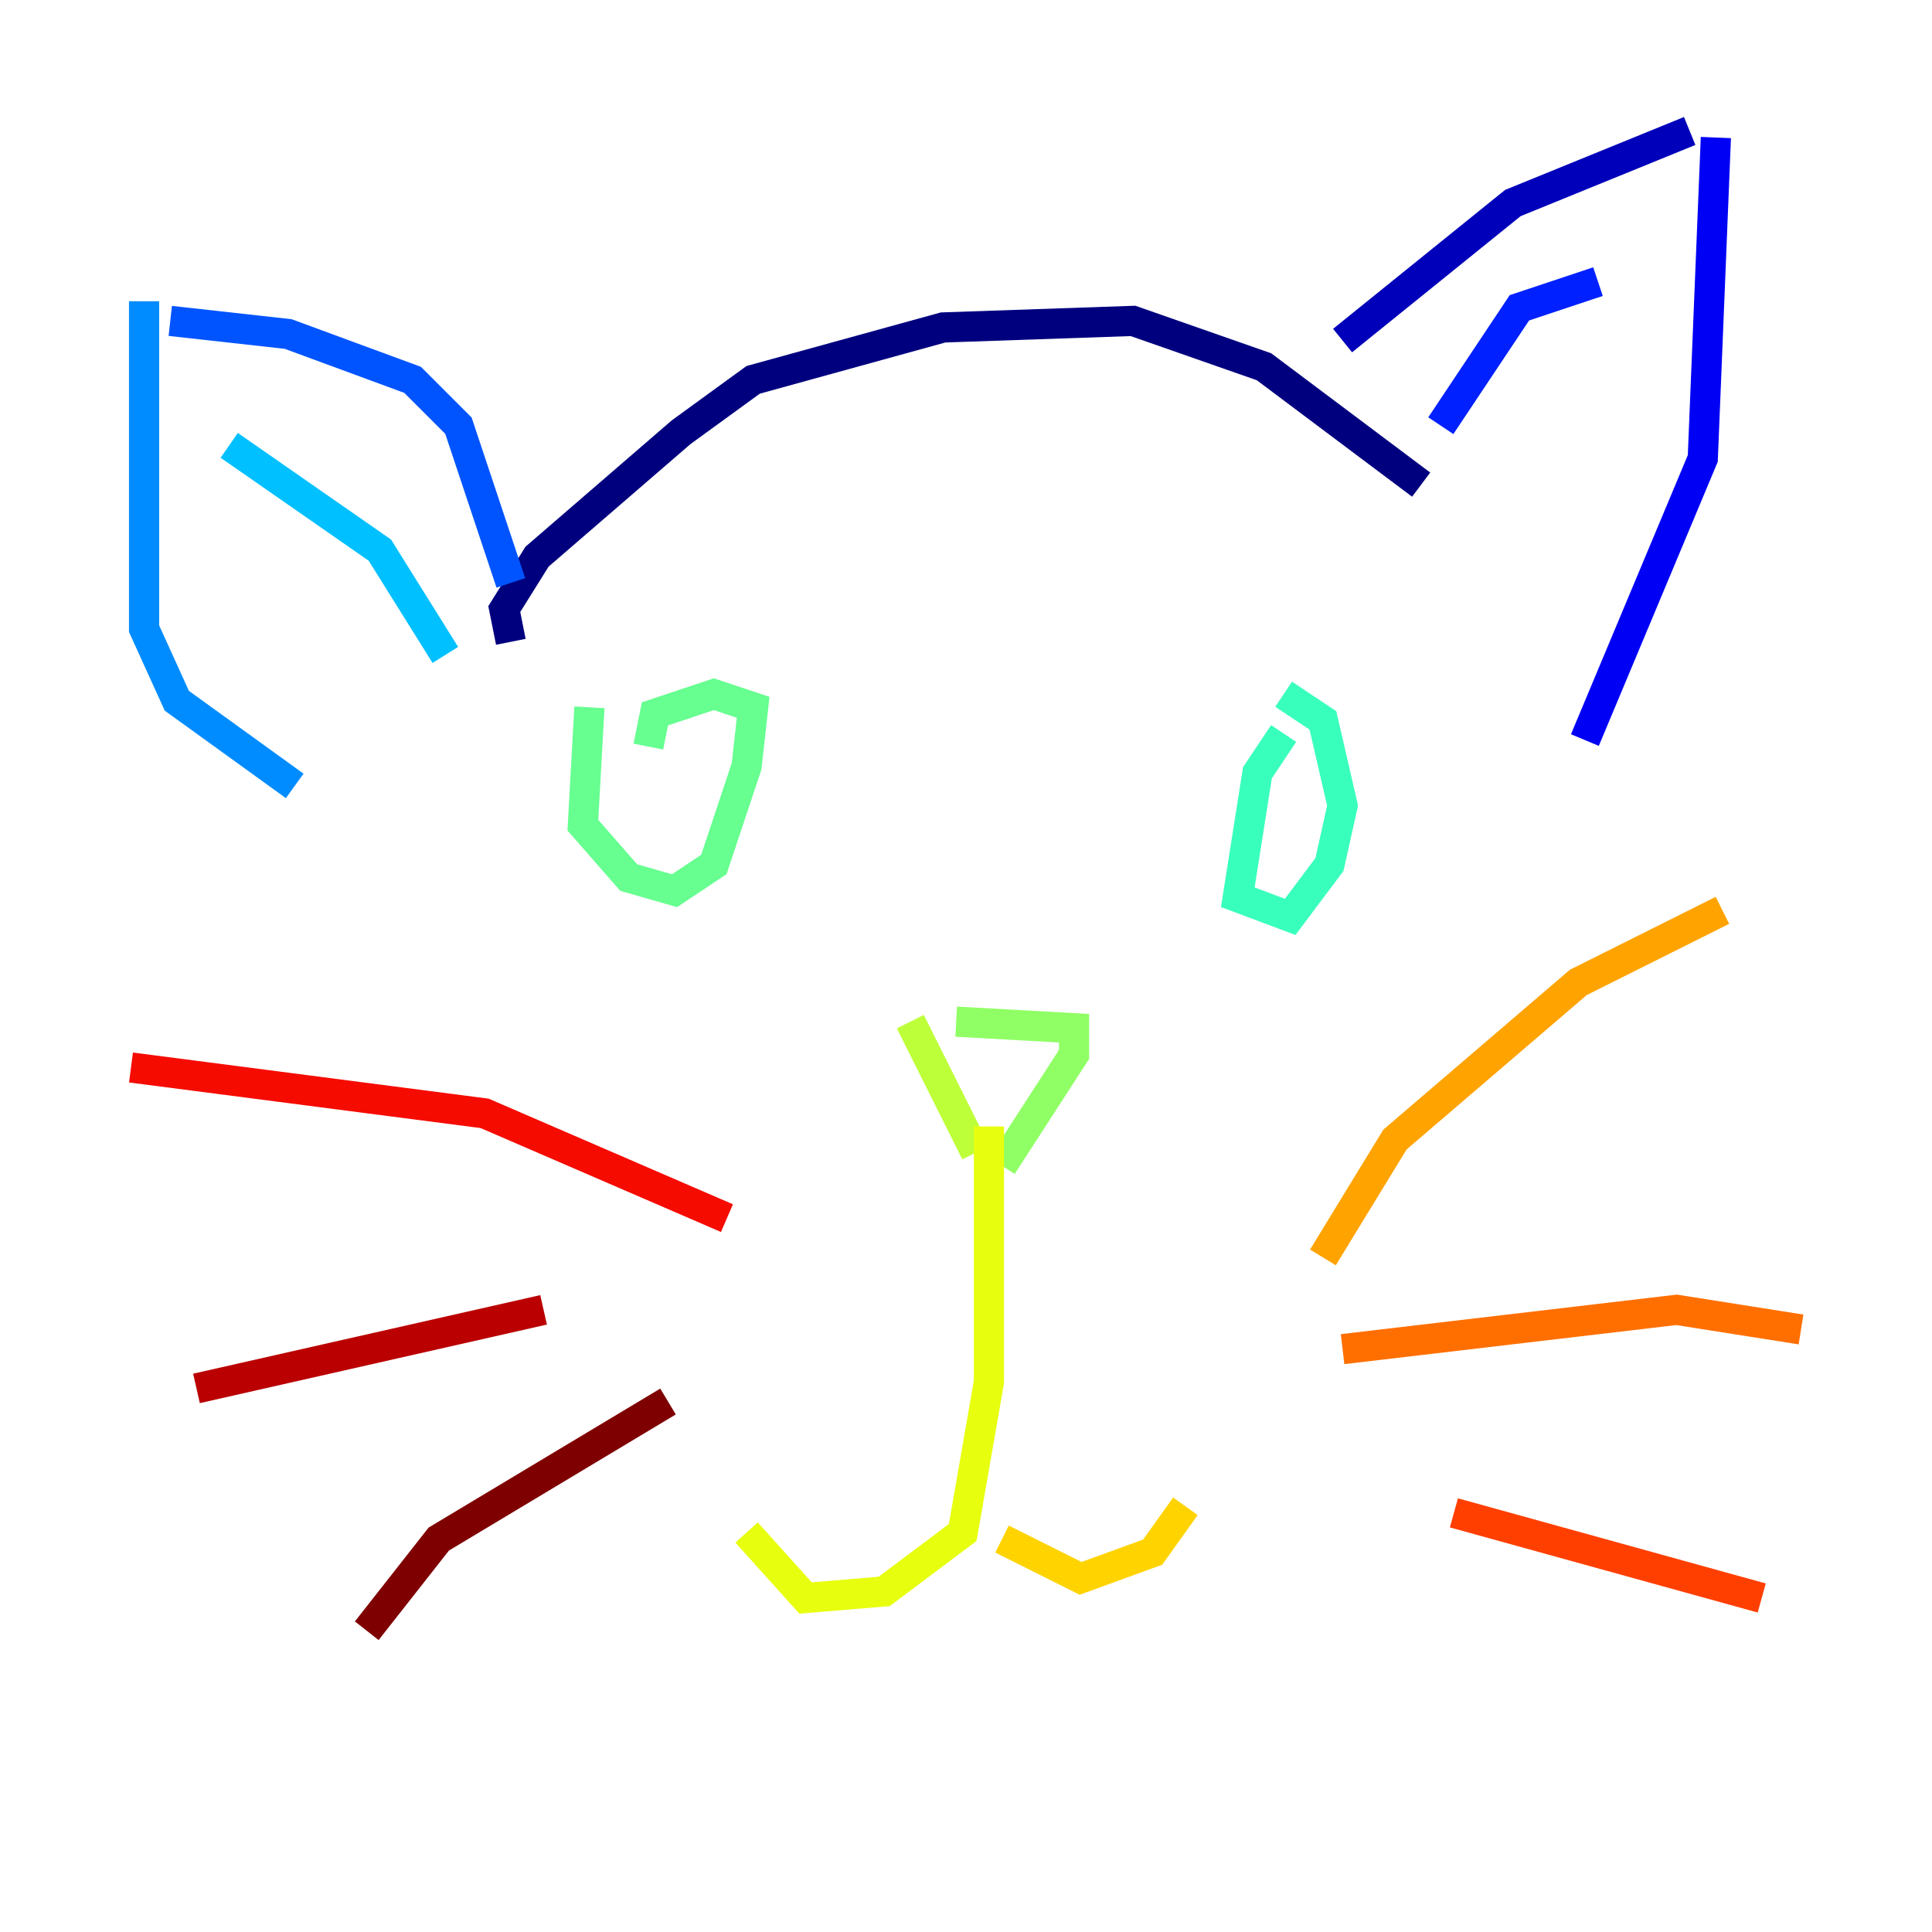 <?xml version="1.0" encoding="utf-8" ?>
<svg baseProfile="tiny" height="128" version="1.2" viewBox="0,0,128,128" width="128" xmlns="http://www.w3.org/2000/svg" xmlns:ev="http://www.w3.org/2001/xml-events" xmlns:xlink="http://www.w3.org/1999/xlink"><defs /><polyline fill="none" points="33.844,42.522 33.41,40.352 35.58,36.881 45.125,28.637 49.898,25.166 62.481,21.695 75.064,21.261 83.742,24.298 94.156,32.108" stroke="#00007f" stroke-width="2" /><polyline fill="none" points="88.949,22.563 100.231,13.451 111.946,8.678" stroke="#0000ba" stroke-width="2" /><polyline fill="none" points="113.681,9.112 112.814,30.373 105.003,49.031" stroke="#0000f5" stroke-width="2" /><polyline fill="none" points="95.458,28.203 100.664,20.393 105.871,18.658" stroke="#0020ff" stroke-width="2" /><polyline fill="none" points="33.844,38.617 30.373,28.203 27.336,25.166 19.091,22.129 11.281,21.261" stroke="#0054ff" stroke-width="2" /><polyline fill="none" points="9.546,19.959 9.546,41.654 11.715,46.427 19.525,52.068" stroke="#008cff" stroke-width="2" /><polyline fill="none" points="15.186,29.505 25.166,36.447 29.505,43.39" stroke="#00c0ff" stroke-width="2" /><polyline fill="none" points="45.993,55.105 45.993,55.105" stroke="#0ff8e7" stroke-width="2" /><polyline fill="none" points="85.044,48.597 83.308,51.2 82.007,59.444 85.478,60.746 88.081,57.275 88.949,53.37 87.647,47.729 85.044,45.993" stroke="#39ffbd" stroke-width="2" /><polyline fill="none" points="39.051,46.861 38.617,54.671 41.654,58.142 44.691,59.01 47.295,57.275 49.464,50.766 49.898,46.861 47.295,45.993 43.39,47.295 42.956,49.464" stroke="#66ff90" stroke-width="2" /><polyline fill="none" points="63.349,67.688 71.159,68.122 71.159,69.858 66.386,77.234" stroke="#90ff66" stroke-width="2" /><polyline fill="none" points="60.312,67.688 64.651,76.366" stroke="#bdff39" stroke-width="2" /><polyline fill="none" points="65.519,74.63 65.519,91.552 63.783,101.532 58.576,105.437 53.37,105.871 49.464,101.532" stroke="#e7ff0f" stroke-width="2" /><polyline fill="none" points="66.386,101.966 71.593,104.57 76.366,102.834 78.536,99.797" stroke="#ffd300" stroke-width="2" /><polyline fill="none" points="87.647,83.308 92.42,75.498 104.57,65.085 114.115,60.312" stroke="#ffa300" stroke-width="2" /><polyline fill="none" points="88.949,89.383 111.078,86.78 119.322,88.081" stroke="#ff6f00" stroke-width="2" /><polyline fill="none" points="96.325,100.231 116.719,105.871" stroke="#ff3f00" stroke-width="2" /><polyline fill="none" points="48.163,80.705 32.108,73.763 8.678,70.725" stroke="#f50b00" stroke-width="2" /><polyline fill="none" points="36.014,86.78 13.017,91.986" stroke="#ba0000" stroke-width="2" /><polyline fill="none" points="44.258,92.854 29.071,101.966 24.298,108.041" stroke="#7f0000" stroke-width="2" /></svg>